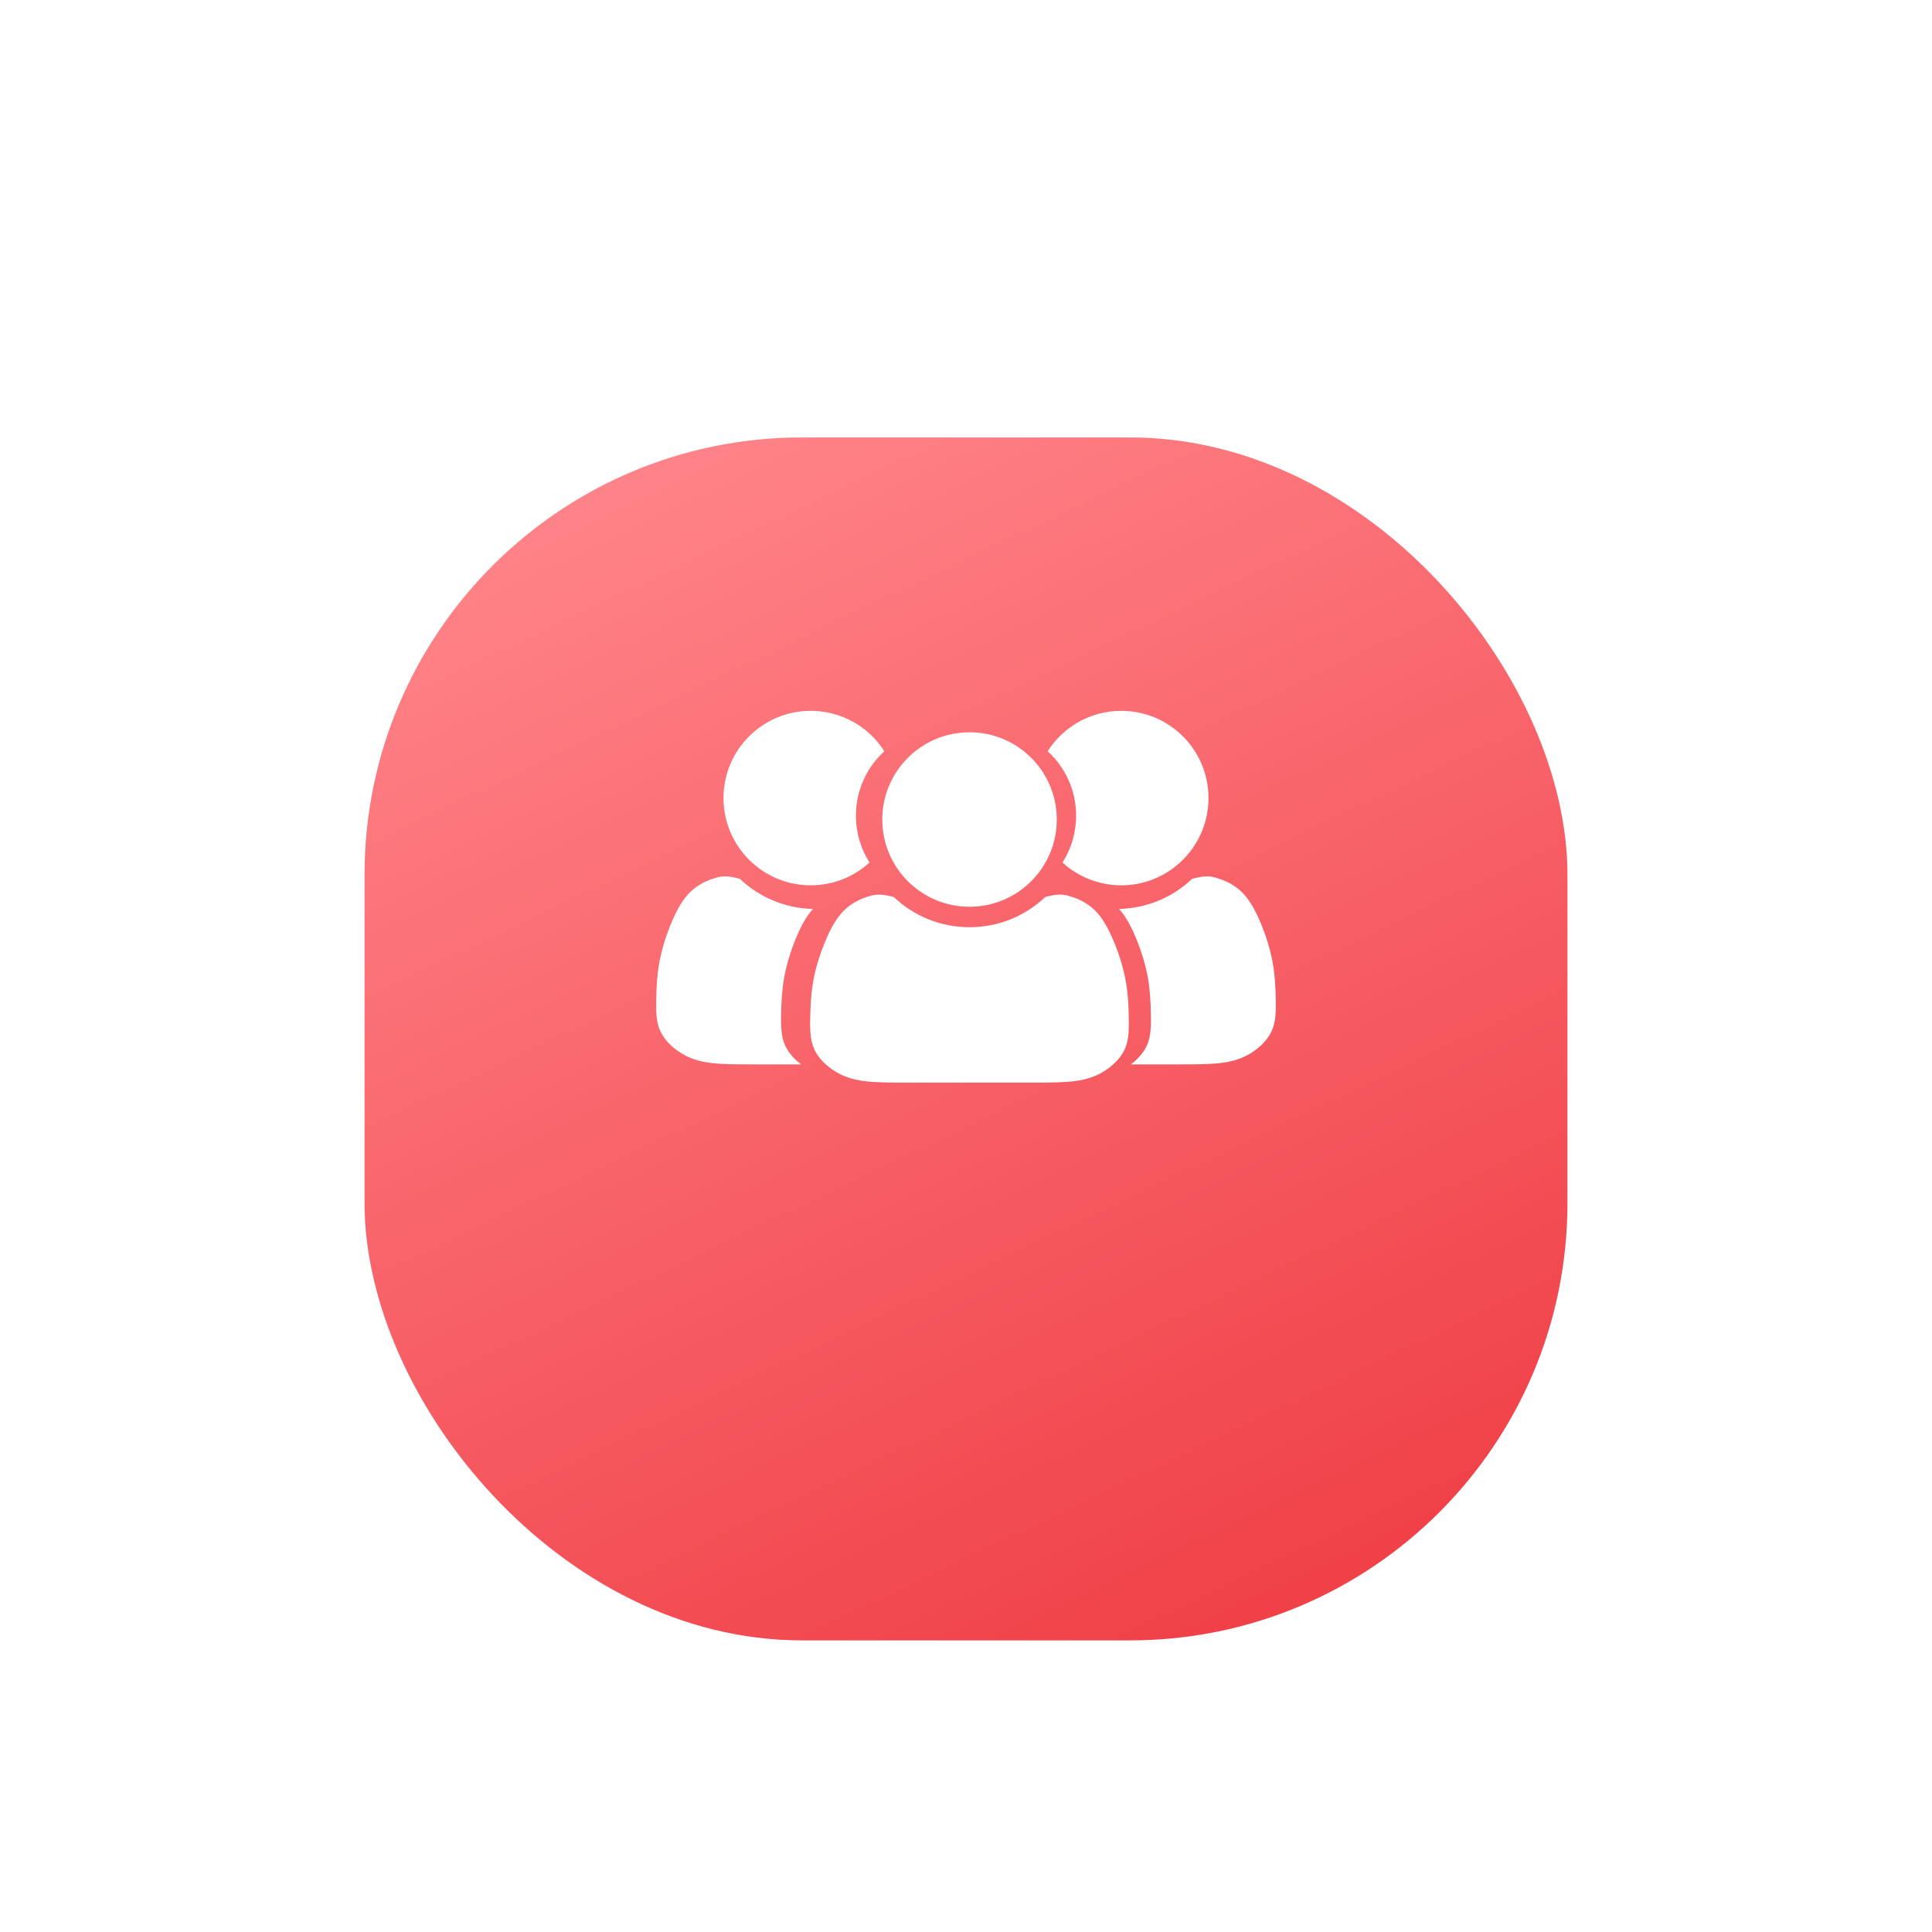 <svg width="106" height="106" viewBox="0 0 106 106" fill="none" xmlns="http://www.w3.org/2000/svg">
<g filter="url(#filter0_d_5_1275)">
<g filter="url(#filter1_d_5_1275)">
<rect x="20" y="12" width="66" height="66" rx="24" fill="url(#paint0_linear_5_1275)"/>
</g>
<path fill-rule="evenodd" clip-rule="evenodd" d="M53.193 45.75C55.837 45.75 57.98 43.607 57.98 40.963C57.98 38.32 55.837 36.177 53.193 36.177C50.55 36.177 48.407 38.32 48.407 40.963C48.407 43.607 50.55 45.75 53.193 45.75Z" fill="white"/>
<path fill-rule="evenodd" clip-rule="evenodd" d="M57.348 45.214C56.271 46.24 54.806 46.872 53.192 46.872C51.578 46.872 50.113 46.24 49.037 45.214C48.852 45.168 48.666 45.123 48.486 45.1C48.307 45.077 48.132 45.077 47.97 45.102C47.808 45.127 47.659 45.177 47.484 45.239C47.309 45.301 47.11 45.376 46.861 45.526C46.612 45.675 46.312 45.899 46.026 46.274C45.739 46.647 45.465 47.171 45.216 47.795C44.966 48.417 44.742 49.141 44.618 49.839C44.493 50.536 44.468 51.21 44.456 51.721C44.443 52.232 44.443 52.581 44.493 52.918C44.543 53.254 44.642 53.578 44.867 53.902C45.091 54.226 45.44 54.551 45.851 54.8C46.263 55.049 46.736 55.224 47.385 55.311C48.033 55.398 48.855 55.398 49.852 55.398H52.744H53.192H53.641H56.533C57.53 55.398 58.352 55.398 59 55.311C59.648 55.224 60.122 55.049 60.533 54.8C60.945 54.551 61.294 54.226 61.518 53.902C61.743 53.578 61.842 53.254 61.892 52.918C61.942 52.581 61.942 52.232 61.929 51.721C61.917 51.21 61.892 50.536 61.767 49.839C61.643 49.141 61.419 48.417 61.169 47.795C60.92 47.171 60.646 46.647 60.359 46.274C60.073 45.899 59.773 45.675 59.524 45.526C59.275 45.376 59.075 45.301 58.901 45.239C58.726 45.177 58.577 45.127 58.415 45.102C58.252 45.077 58.078 45.077 57.898 45.1C57.718 45.123 57.533 45.168 57.348 45.214Z" fill="white"/>
<path fill-rule="evenodd" clip-rule="evenodd" d="M58.293 43.322C59.144 44.099 60.276 44.573 61.519 44.573C64.162 44.573 66.304 42.43 66.304 39.787C66.304 37.143 64.162 35 61.519 35C59.822 35 58.33 35.884 57.481 37.217C58.439 38.092 59.041 39.352 59.041 40.752C59.041 41.698 58.766 42.58 58.293 43.322Z" fill="white"/>
<path fill-rule="evenodd" clip-rule="evenodd" d="M47.707 43.322C46.856 44.099 45.724 44.573 44.481 44.573C41.838 44.573 39.696 42.43 39.696 39.787C39.696 37.143 41.838 35 44.481 35C46.178 35 47.67 35.884 48.519 37.217C47.561 38.092 46.959 39.352 46.959 40.752C46.959 41.698 47.234 42.58 47.707 43.322Z" fill="white"/>
<path fill-rule="evenodd" clip-rule="evenodd" d="M65.41 44.214C64.365 45.209 62.955 45.834 61.398 45.87L61.57 46.076C61.856 46.45 62.131 46.974 62.38 47.597C62.63 48.22 62.854 48.943 62.979 49.641C63.103 50.339 63.128 51.012 63.141 51.523C63.153 52.034 63.153 52.384 63.103 52.72C63.053 53.057 62.954 53.38 62.729 53.705C62.562 53.946 62.326 54.188 62.046 54.398H64.594C65.592 54.398 66.415 54.398 67.063 54.311C67.711 54.224 68.185 54.049 68.597 53.8C69.008 53.551 69.357 53.227 69.581 52.902C69.806 52.578 69.906 52.254 69.955 51.918C70.006 51.581 70.006 51.232 69.993 50.721C69.981 50.21 69.955 49.536 69.831 48.839C69.706 48.141 69.482 47.417 69.233 46.795C68.983 46.171 68.709 45.647 68.422 45.274C68.136 44.9 67.836 44.675 67.587 44.526C67.337 44.376 67.138 44.301 66.963 44.239C66.789 44.177 66.639 44.127 66.477 44.102C66.315 44.077 66.141 44.077 65.96 44.1C65.78 44.123 65.595 44.168 65.41 44.214Z" fill="white"/>
<path fill-rule="evenodd" clip-rule="evenodd" d="M40.59 44.214C41.635 45.209 43.045 45.834 44.602 45.87L44.43 46.076C44.143 46.45 43.869 46.974 43.62 47.597C43.37 48.22 43.146 48.943 43.021 49.641C42.897 50.339 42.872 51.012 42.859 51.523C42.847 52.034 42.847 52.384 42.897 52.72C42.947 53.057 43.046 53.38 43.271 53.705C43.438 53.946 43.674 54.188 43.954 54.398H41.406C40.408 54.398 39.585 54.398 38.937 54.311C38.288 54.224 37.815 54.049 37.403 53.8C36.992 53.551 36.643 53.227 36.419 52.902C36.194 52.578 36.094 52.254 36.044 51.918C35.994 51.581 35.994 51.232 36.007 50.721C36.019 50.21 36.044 49.536 36.169 48.839C36.294 48.141 36.518 47.417 36.767 46.795C37.017 46.171 37.291 45.647 37.578 45.274C37.864 44.9 38.164 44.675 38.413 44.526C38.663 44.376 38.862 44.301 39.036 44.239C39.211 44.177 39.361 44.127 39.523 44.102C39.685 44.077 39.859 44.077 40.039 44.1C40.219 44.123 40.405 44.168 40.59 44.214Z" fill="white"/>
</g>
<defs>
<filter id="filter0_d_5_1275" x="16" y="12" width="74" height="74" filterUnits="userSpaceOnUse" color-interpolation-filters="sRGB">
<feFlood flood-opacity="0" result="BackgroundImageFix"/>
<feColorMatrix in="SourceAlpha" type="matrix" values="0 0 0 0 0 0 0 0 0 0 0 0 0 0 0 0 0 0 127 0" result="hardAlpha"/>
<feOffset dy="4"/>
<feGaussianBlur stdDeviation="2"/>
<feComposite in2="hardAlpha" operator="out"/>
<feColorMatrix type="matrix" values="0 0 0 0 0 0 0 0 0 0 0 0 0 0 0 0 0 0 0.25 0"/>
<feBlend mode="normal" in2="BackgroundImageFix" result="effect1_dropShadow_5_1275"/>
<feBlend mode="normal" in="SourceGraphic" in2="effect1_dropShadow_5_1275" result="shape"/>
</filter>
<filter id="filter1_d_5_1275" x="0" y="0" width="106" height="106" filterUnits="userSpaceOnUse" color-interpolation-filters="sRGB">
<feFlood flood-opacity="0" result="BackgroundImageFix"/>
<feColorMatrix in="SourceAlpha" type="matrix" values="0 0 0 0 0 0 0 0 0 0 0 0 0 0 0 0 0 0 127 0" result="hardAlpha"/>
<feMorphology radius="2" operator="erode" in="SourceAlpha" result="effect1_dropShadow_5_1275"/>
<feOffset dy="8"/>
<feGaussianBlur stdDeviation="11"/>
<feColorMatrix type="matrix" values="0 0 0 0 0.971 0 0 0 0 0.342 0 0 0 0 0.367 0 0 0 0.3 0"/>
<feBlend mode="normal" in2="BackgroundImageFix" result="effect1_dropShadow_5_1275"/>
<feBlend mode="normal" in="SourceGraphic" in2="effect1_dropShadow_5_1275" result="shape"/>
</filter>
<linearGradient id="paint0_linear_5_1275" x1="33.5" y1="12" x2="65" y2="78" gradientUnits="userSpaceOnUse">
<stop stop-color="#FF858A"/>
<stop offset="1" stop-color="#F04148"/>
</linearGradient>
</defs>
</svg>
